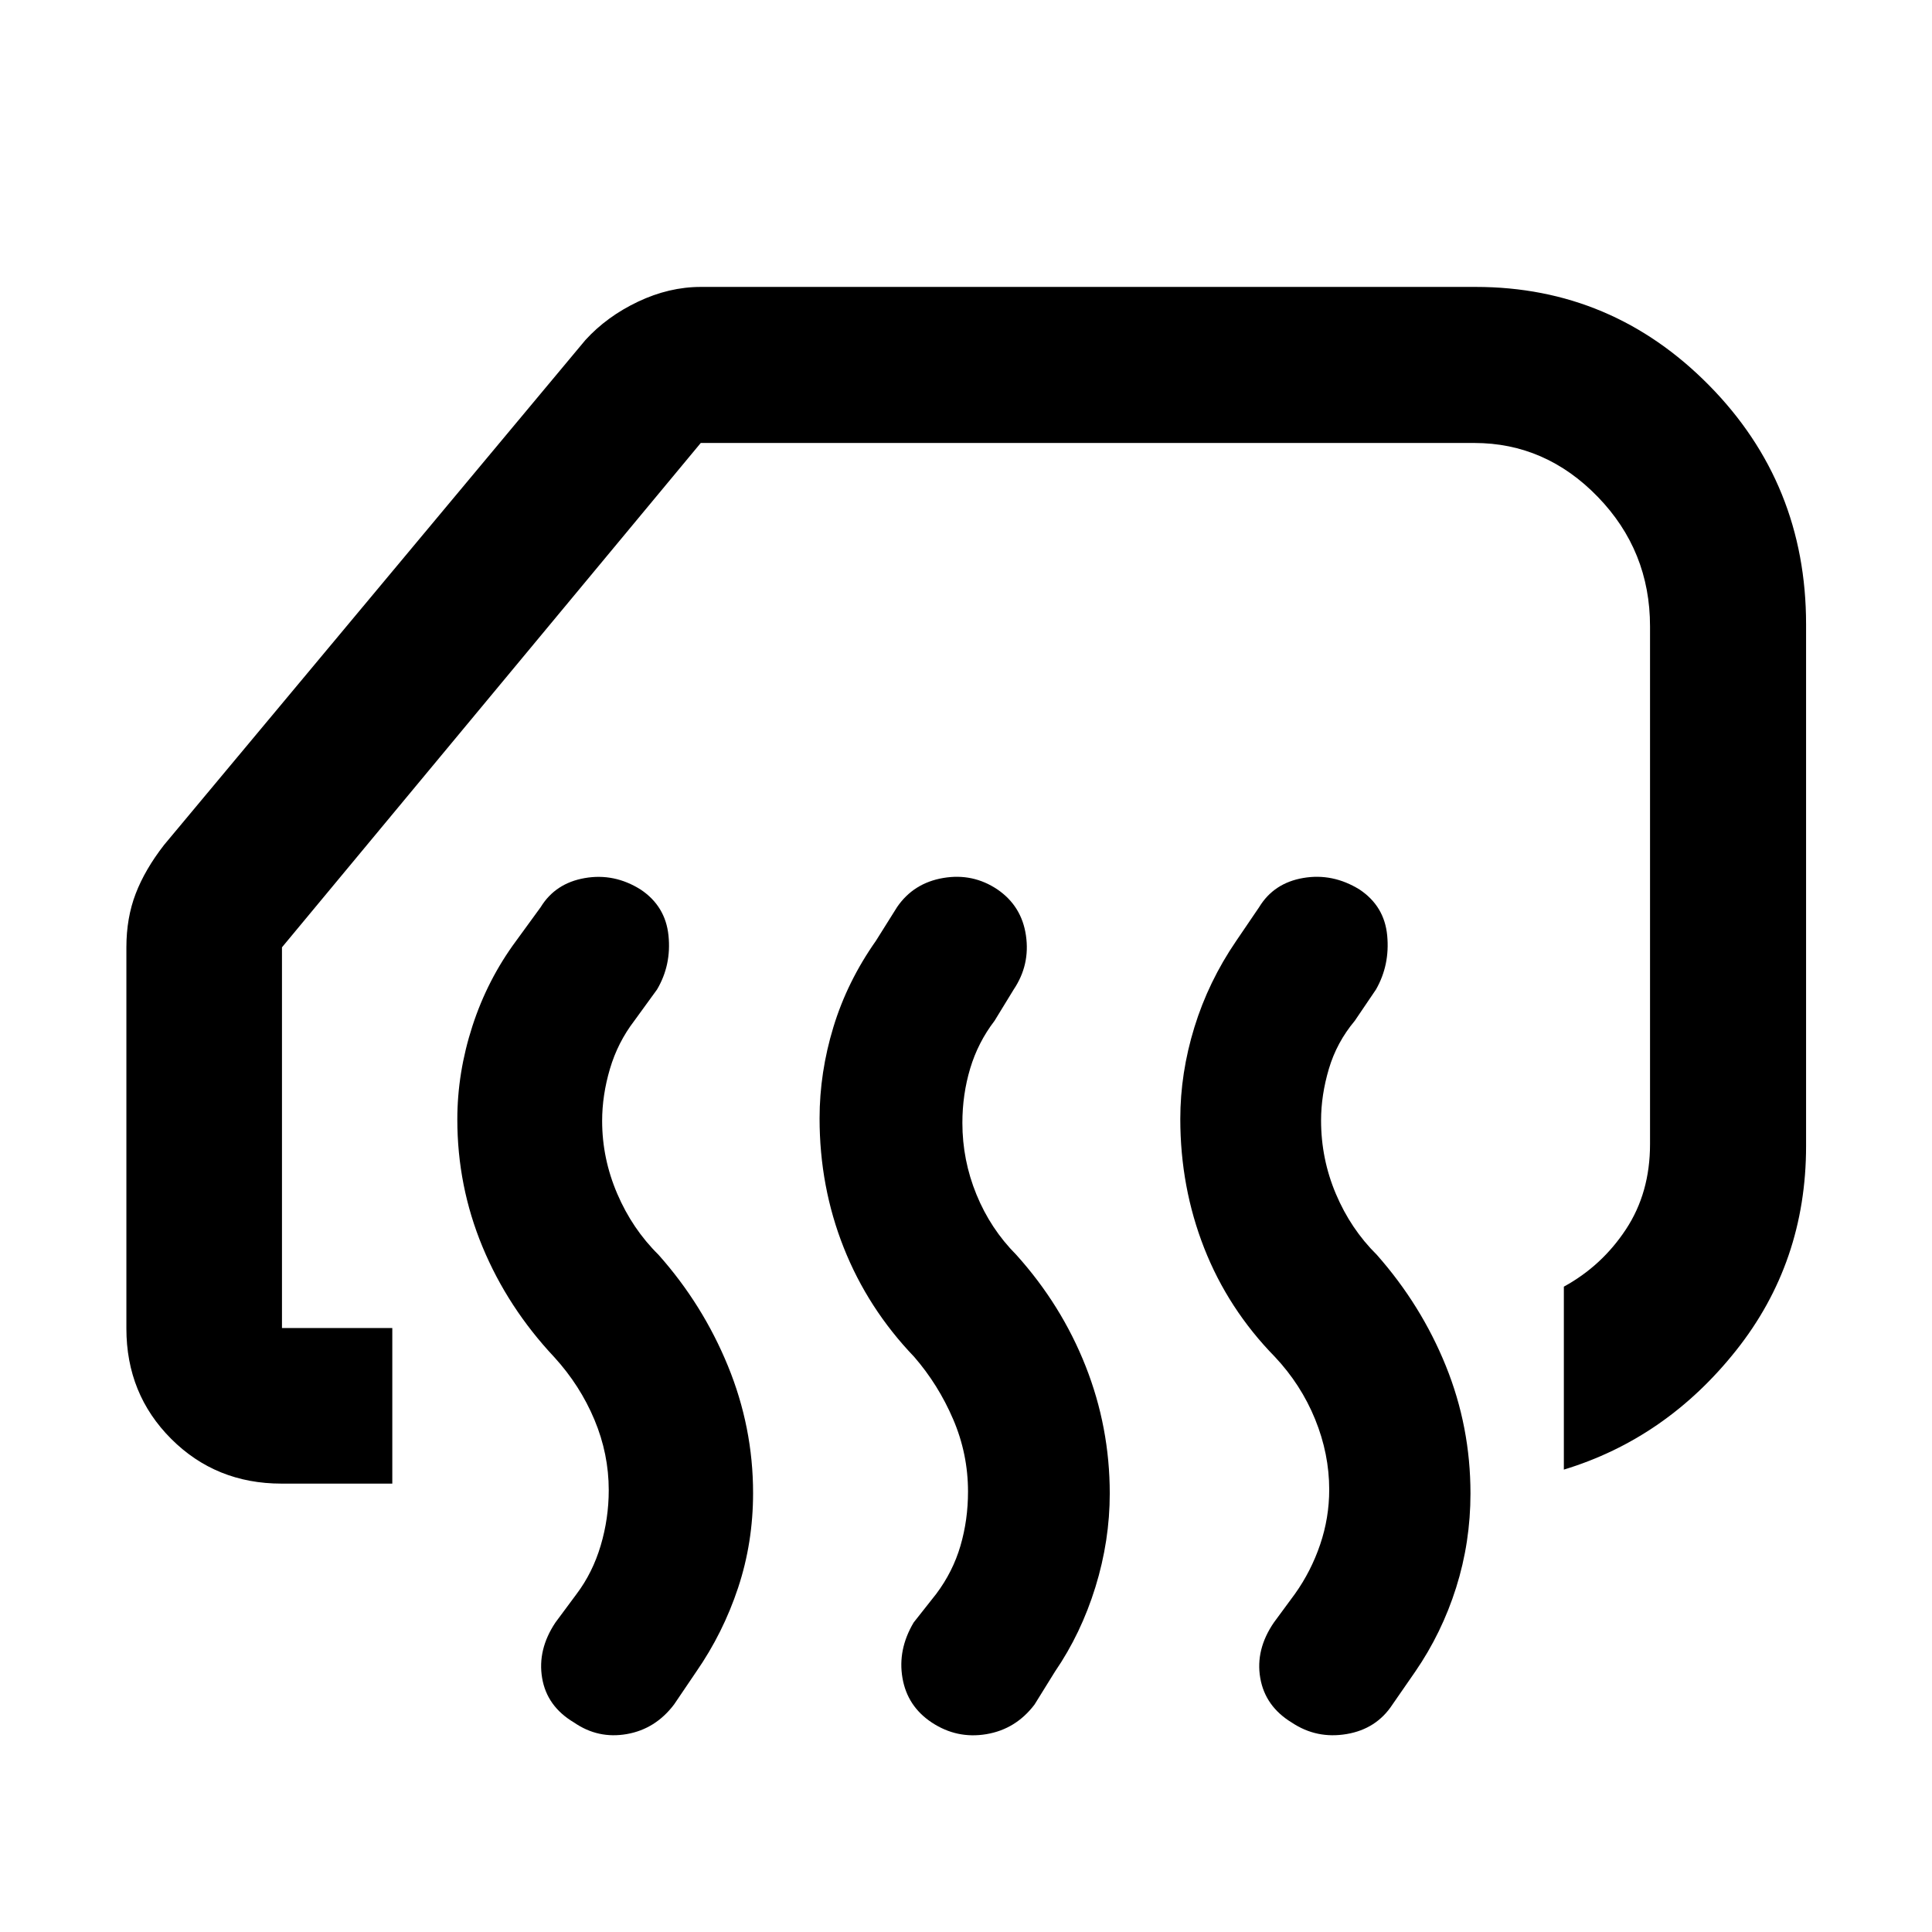 <svg xmlns="http://www.w3.org/2000/svg" height="48" viewBox="0 -960 960 960" width="48"><path d="M777.07-229.76v-90.91q18.89-10.33 30.85-28.48 11.97-18.15 11.97-42.33v-257.28q0-37.56-25.95-64.35-25.95-26.78-61.42-26.78H348.2L140.11-489.28v189.17h54.82v77.31h-55.06q-32.58 0-54.82-22.25-22.25-22.24-22.25-54.82v-189.41q0-14.63 4.62-26.65 4.62-12.03 14.1-24.22L290.85-791q10.66-11.72 26.14-19.08 15.49-7.35 31.21-7.35h385.08q67.72 0 115.94 48.89 48.21 48.9 48.21 118.78v259.23q0 57.81-34.78 101.57-34.78 43.76-85.58 59.2Zm-116.59 9.96q0-17.77-7-34.97-7-17.21-20-31.03-23.24-23.77-35.12-54.02-11.88-30.26-11.88-64.2 0-22.78 7-45.52 7-22.74 20.75-42.88l11.44-16.83q7.29-11.99 21.91-14.49 14.62-2.5 27.97 5.74 12.36 8.24 13.74 22.86 1.38 14.62-5.57 26.81L673.2-452.8q-9 10.76-12.88 23.88-3.89 13.12-3.89 25.64 0 19.15 7.39 36.58 7.38 17.42 20.3 30.19 22.08 24.99 34.31 55.22 12.24 30.24 12.24 63.39 0 24.18-7.12 46.76-7.12 22.57-20.35 41.81l-11.29 16.3q-7.95 12.18-22.82 14.68-14.87 2.5-27.14-5.67-13.28-8.05-15.73-22.18-2.46-14.13 6.78-27.6l10.48-14.24q8-11.24 12.5-24.5t4.5-27.26Zm-179.48 1q0-18.77-7.38-35.97-7.38-17.21-19.38-31.03-23-24-35-54.26-12-30.26-12-64.23 0-22.8 6.88-45.4 6.88-22.59 21.12-42.83l10.53-16.78q8.19-11.94 22.93-14.44 14.73-2.5 26.97 5.74 12 8.24 14.12 22.85 2.12 14.61-6.12 26.87l-9.47 15.48q-8.24 10.76-12.12 23.71-3.88 12.96-3.88 27.05 0 18.52 7 35.6 7 17.09 19.76 29.92 22.44 24.9 34.46 55.31 12.01 30.41 12.01 63.34 0 23.39-7.12 46.47-7.13 23.07-20.1 42.01L514.04-113q-9.29 12.25-23.93 14.7-14.63 2.45-27.11-5.79-12.14-8.03-14.57-22.13Q446-140.33 454-153.8l11.24-14.24q8.24-11 12-23.84T481-218.8Zm-178.52-.77q0-18-7.12-35t-19.88-31q-23.24-24.76-35.74-54.92-12.5-30.16-12.5-63.27 0-23.27 7.5-46.4 7.5-23.12 21.74-42.36l12.18-16.72q7.28-11.9 21.91-14.45 14.63-2.55 27.75 5.69 12.35 8.24 13.85 22.86t-5.69 26.81L315.2-452.8q-8.24 10.76-12.12 23.89-3.88 13.13-3.88 25.9 0 18.66 7.5 36.16 7.5 17.5 20.5 30.33 21.96 24.66 34.48 55.19 12.52 30.53 12.52 63.22 0 24.63-7.45 47.08t-20.79 41.7l-11 16.24q-9.24 12.24-23.5 14.74-14.27 2.5-26.22-5.74-13.48-8-15.86-22.12Q267-140.33 276-153.8l10.55-14.22q7.93-10.55 11.93-24 4-13.46 4-27.55Z"/></svg>